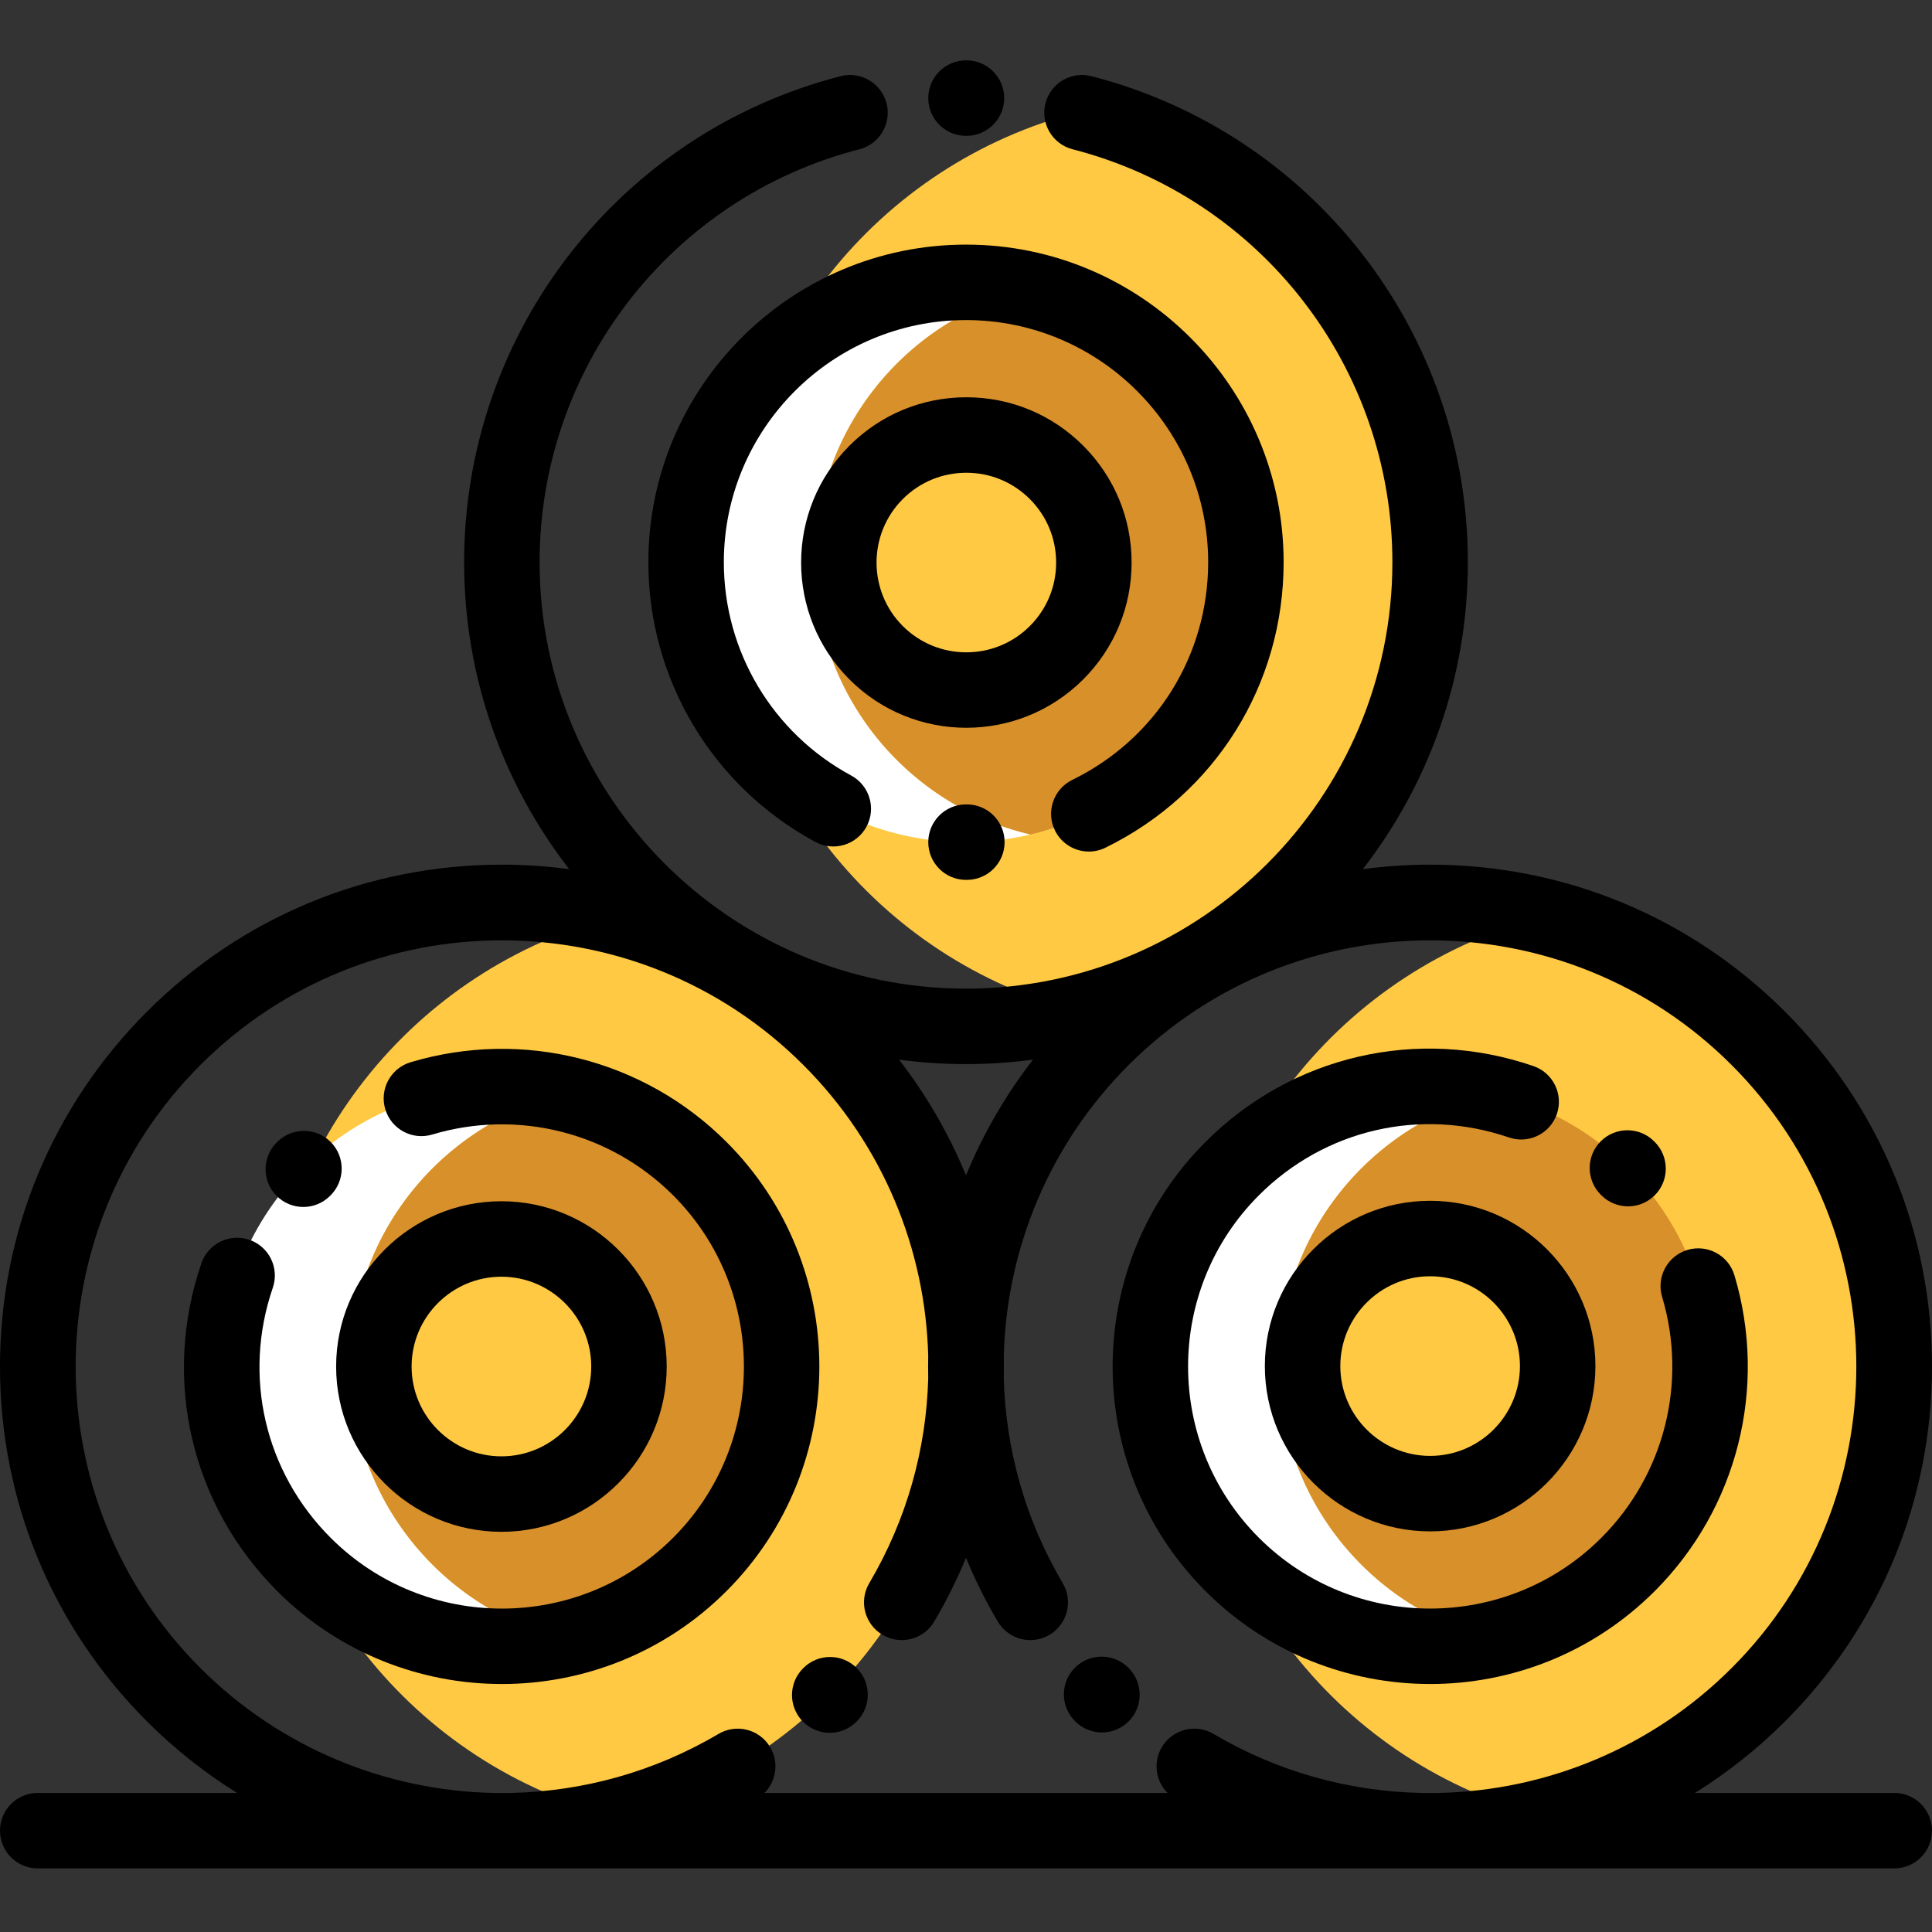 <svg height="512pt" viewBox="0 -16 512.001 512" width="512pt" xmlns="http://www.w3.org/2000/svg"><rect x="0" y="-16" width="512.001" height="512" fill="#333333" stroke="none"/><path d="m286.133 13.637c-53.301 13.48-92.746 61.754-92.746 119.246 0 57.488 39.445 105.766 92.746 119.246 53.301-13.48 92.75-61.754 92.75-119.246 0-57.492-39.449-105.766-92.75-119.246zm0 0" fill="#ffc943"/><path d="m330.176 132.883c0-35.133-24.391-64.547-57.16-72.289-32.766 7.742-57.156 37.156-57.156 72.289 0 35.129 24.391 64.547 57.156 72.285 32.77-7.738 57.16-37.156 57.16-72.285zm0 0" fill="#d8902a"/><path d="m409.254 226.898c-53.305 13.48-92.75 61.754-92.75 119.246 0 57.492 39.445 105.766 92.75 119.246 53.301-13.48 92.746-61.754 92.746-119.246 0-57.492-39.445-105.766-92.746-119.246zm0 0" fill="#ffc943"/><path d="m453.297 346.145c0-35.133-24.395-64.547-57.16-72.285-32.77 7.738-57.16 37.152-57.16 72.285 0 35.133 24.391 64.547 57.16 72.285 32.766-7.738 57.16-37.152 57.16-72.285zm0 0" fill="#d8902a"/><g fill="#ffc943"><path d="m413.332 346.145c0 18.961-15.371 34.332-34.332 34.332s-34.332-15.371-34.332-34.332c0-18.961 15.371-34.332 34.332-34.332s34.332 15.371 34.332 34.332zm0 0"/><path d="m290.211 132.883c0 18.961-15.371 34.328-34.328 34.328-18.961 0-34.332-15.367-34.332-34.328 0-18.961 15.371-34.332 34.332-34.332 18.957 0 34.328 15.371 34.328 34.332zm0 0"/><path d="m163.133 226.898c-53.301 13.48-92.746 61.754-92.746 119.246 0 57.492 39.445 105.766 92.746 119.246 53.301-13.48 92.75-61.754 92.75-119.246 0-57.492-39.449-105.766-92.75-119.246zm0 0"/></g><path d="m338.977 346.145c0-35.133 24.391-64.547 57.16-72.285-5.504-1.301-11.234-2.012-17.137-2.012-41.031 0-74.297 33.266-74.297 74.297s33.266 74.297 74.297 74.297c5.902 0 11.633-.711 17.137-2.012-32.77-7.738-57.16-37.152-57.16-72.285zm0 0" fill="#fff"/><path d="m215.859 132.883c0-35.133 24.391-64.547 57.156-72.289-5.5-1.297-11.234-2.008-17.133-2.008-41.035 0-74.297 33.262-74.297 74.297 0 41.031 33.262 74.293 74.297 74.293 5.898 0 11.633-.707 17.133-2.008-32.766-7.738-57.156-37.156-57.156-72.285zm0 0" fill="#fff"/><path d="m92.859 346.145c0-35.133 24.391-64.547 57.156-72.285-5.5-1.301-11.234-2.012-17.133-2.012-41.035 0-74.297 33.266-74.297 74.297s33.262 74.297 74.297 74.297c5.898 0 11.633-.711 17.133-2.012-32.766-7.738-57.156-37.152-57.156-72.285zm0 0" fill="#fff"/><path d="m207.176 346.145c0-35.133-24.391-64.547-57.16-72.285-32.766 7.738-57.156 37.152-57.156 72.285 0 35.133 24.391 64.547 57.156 72.285 32.77-7.738 57.16-37.152 57.16-72.285zm0 0" fill="#d8902a"/><path d="m167.211 346.145c0 18.961-15.371 34.332-34.328 34.332-18.961 0-34.332-15.371-34.332-34.332 0-18.961 15.371-34.332 34.332-34.332 18.957 0 34.328 15.371 34.328 34.332zm0 0" fill="#ffc943"/><path d="m379 430.281c21.555 0 43.109-8.207 59.52-24.617 21.918-21.914 30.008-53.988 21.121-83.707-1.582-5.293-7.156-8.297-12.445-6.715-5.293 1.582-8.297 7.156-6.715 12.445 6.777 22.664.609 47.125-16.102 63.836-25.023 25.02-65.738 25.02-90.758 0-25.023-25.023-25.023-65.738 0-90.758 17.477-17.477 42.863-23.348 66.262-15.324 5.223 1.793 10.91-.988 12.703-6.215 1.793-5.223-.992-10.91-6.215-12.703-30.68-10.523-63.973-2.82-86.895 20.098-32.82 32.82-32.82 86.223 0 119.043 16.414 16.41 37.969 24.617 59.523 24.617zm0 0"/><path d="m424.41 300.797c1.949 1.934 4.496 2.898 7.039 2.898 2.574 0 5.148-.988 7.105-2.961 3.887-3.922 3.855-10.254-.066-14.145l-.133-.133c-3.902-3.902-10.234-3.902-14.141 0-3.906 3.906-3.906 10.238 0 14.145zm0 0"/><path d="m284.953 440.191c1.953 1.949 4.516 2.926 7.074 2.926s5.117-.977 7.07-2.926c3.906-3.906 3.906-10.238 0-14.145l-.09-.09c-3.902-3.902-10.234-3.902-14.141 0-3.906 3.906-3.906 10.238 0 14.145zm0 0"/><path d="m379 302.223c-24.152 0-43.801 19.648-43.801 43.805 0 24.152 19.648 43.801 43.801 43.801s43.801-19.652 43.801-43.801c0-24.152-19.648-43.805-43.801-43.805zm0 67.605c-13.125 0-23.801-10.68-23.801-23.801 0-13.125 10.676-23.805 23.801-23.805s23.801 10.68 23.801 23.805c0 13.121-10.676 23.801-23.801 23.801zm0 0"/><path d="m288.559 209.672c1.473 0 2.973-.328 4.387-1.02 29.133-14.25 47.23-43.238 47.23-75.652 0-46.414-37.762-84.176-84.176-84.176s-84.176 37.762-84.176 84.176c0 30.992 16.957 59.398 44.258 74.125 4.859 2.625 10.926.809 13.551-4.051 2.621-4.863.805-10.926-4.055-13.551-20.82-11.234-33.754-32.891-33.754-56.523 0-35.387 28.789-64.176 64.176-64.176s64.176 28.789 64.176 64.176c0 24.715-13.801 46.82-36.02 57.688-4.961 2.43-7.016 8.418-4.59 13.379 1.738 3.547 5.293 5.605 8.992 5.605zm0 0"/><path d="m256 197.176c-5.523 0-10 4.477-10 10 0 5.523 4.477 10 10 10h.23c5.523 0 10-4.477 10-10 0-5.523-4.477-10-10-10zm0 0"/><path d="m256 20h.125c5.523 0 10-4.477 10-10s-4.477-10-10-10h-.125c-5.523 0-10 4.477-10 10s4.477 10 10 10zm0 0"/><path d="m299.887 133.086c0-11.703-4.559-22.699-12.828-30.973-8.273-8.273-19.273-12.832-30.973-12.832-11.699 0-22.699 4.559-30.973 12.832-17.078 17.078-17.078 44.863 0 61.941 8.539 8.543 19.754 12.812 30.973 12.812 11.215-.004 22.434-4.273 30.973-12.812 8.27-8.27 12.828-19.27 12.828-30.969zm-26.973 16.828c-9.277 9.281-24.379 9.281-33.66 0-9.281-9.277-9.281-24.379 0-33.66 4.496-4.496 10.473-6.969 16.832-6.969 6.355 0 12.332 2.477 16.828 6.969 4.496 4.496 6.973 10.473 6.973 16.832 0 6.355-2.477 12.332-6.973 16.828zm0 0"/><path d="m192.52 405.664c32.82-32.82 32.82-86.219 0-119.039-21.914-21.918-53.988-30.012-83.707-21.121-5.293 1.582-8.297 7.156-6.715 12.445 1.582 5.293 7.156 8.301 12.445 6.715 22.664-6.777 47.125-.609 63.836 16.102 25.02 25.023 25.02 65.738 0 90.758-12.512 12.516-28.945 18.77-45.379 18.77-16.434-.004-32.871-6.258-45.379-18.766-17.477-17.48-23.348-42.867-15.324-66.262 1.793-5.227-.988-10.914-6.211-12.707-5.223-1.789-10.914.992-12.707 6.215-10.523 30.676-2.82 63.973 20.098 86.895 16.41 16.41 37.969 24.613 59.523 24.613s43.109-8.207 59.52-24.617zm0 0"/><path d="m80.387 303.859c2.559 0 5.117-.977 7.07-2.93l.164-.164c3.906-3.906 3.906-10.238 0-14.145-3.906-3.902-10.238-3.902-14.145 0l-.164.164c-3.902 3.906-3.902 10.238 0 14.145 1.953 1.953 4.516 2.93 7.074 2.93zm0 0"/><path d="m212.816 426.133c-3.906 3.906-3.906 10.238 0 14.145 1.953 1.953 4.512 2.93 7.07 2.93 2.559 0 5.117-.977 7.07-2.93l.09-.086c3.902-3.906 3.902-10.238 0-14.145-3.906-3.906-10.238-3.906-14.145 0zm0 0"/><path d="m132.883 389.945c24.148 0 43.801-19.648 43.801-43.801 0-24.152-19.652-43.801-43.801-43.801-24.152 0-43.805 19.648-43.805 43.801 0 24.152 19.652 43.801 43.805 43.801zm0-67.602c13.121 0 23.801 10.676 23.801 23.801s-10.68 23.801-23.801 23.801c-13.125 0-23.805-10.676-23.805-23.801s10.68-23.801 23.805-23.801zm0 0"/><path d="m502 459.145h-52.828c8.516-5.297 16.539-11.621 23.875-18.953 25.117-25.121 38.953-58.523 38.953-94.047 0-35.523-13.832-68.926-38.953-94.047-25.121-25.117-58.52-38.953-94.047-38.953-6.02 0-11.973.406-17.84 1.188 17.441-22.5 27.84-50.723 27.84-81.332 0-60.727-41.027-113.699-99.77-128.812-5.348-1.375-10.801 1.844-12.176 7.191-1.375 5.352 1.844 10.801 7.191 12.176 49.902 12.844 84.754 57.848 84.754 109.445 0 62.309-50.691 113-113 113s-113-50.691-113-113c0-51.598 34.852-96.602 84.754-109.441 5.348-1.379 8.566-6.828 7.191-12.176-1.375-5.348-6.828-8.566-12.176-7.195-58.742 15.113-99.77 68.086-99.77 128.812 0 30.609 10.398 58.832 27.844 81.332-5.867-.781-11.824-1.188-17.844-1.188-35.523 0-68.926 13.832-94.047 38.953-25.117 25.121-38.953 58.52-38.953 94.047 0 35.527 13.836 68.926 38.953 94.047 7.336 7.332 15.359 13.656 23.875 18.953h-52.828c-5.523 0-10 4.477-10 10 0 5.523 4.477 10 10 10h492c5.523 0 10-4.477 10-10 0-5.523-4.477-10-10-10zm-228.246-194.332c-7.359 9.508-13.289 19.832-17.754 30.66-4.465-10.828-10.395-21.152-17.754-30.66 5.809.777 11.734 1.188 17.754 1.188s11.945-.41 17.754-1.188zm-220.656 161.234c-44.059-44.059-44.059-115.746 0-159.805 44.059-44.062 115.746-44.062 159.805 0 21.09 21.086 32.363 48.848 33.082 77.09-.039 1.957-.039 3.91.004 5.867-.492 18.695-5.617 37.41-15.629 54.355-2.809 4.758-1.23 10.891 3.527 13.699 4.754 2.809 10.887 1.23 13.695-3.527 3.238-5.48 6.039-11.125 8.418-16.879 2.379 5.754 5.18 11.398 8.418 16.879 2.809 4.758 8.941 6.332 13.695 3.527 4.754-2.809 6.332-8.941 3.523-13.699-10.012-16.945-15.133-35.664-15.629-54.355.043-1.957.047-3.91.004-5.867.723-28.242 11.996-56.004 33.086-77.09 44.059-44.062 115.746-44.062 159.805 0 44.059 44.059 44.059 115.746 0 159.805-21.227 21.227-49.219 32.512-77.656 33.098h-4.66c-18.906-.395-37.859-5.512-55-15.641-4.754-2.809-10.887-1.23-13.695 3.527-2.363 3.996-1.613 8.961 1.508 12.113h-106.797c3.121-3.152 3.871-8.117 1.508-12.113-2.809-4.758-8.941-6.336-13.695-3.527-17.129 10.121-36.062 15.242-54.953 15.641h-4.738c-28.426-.594-56.406-11.879-77.625-33.098zm0 0"/></svg>
